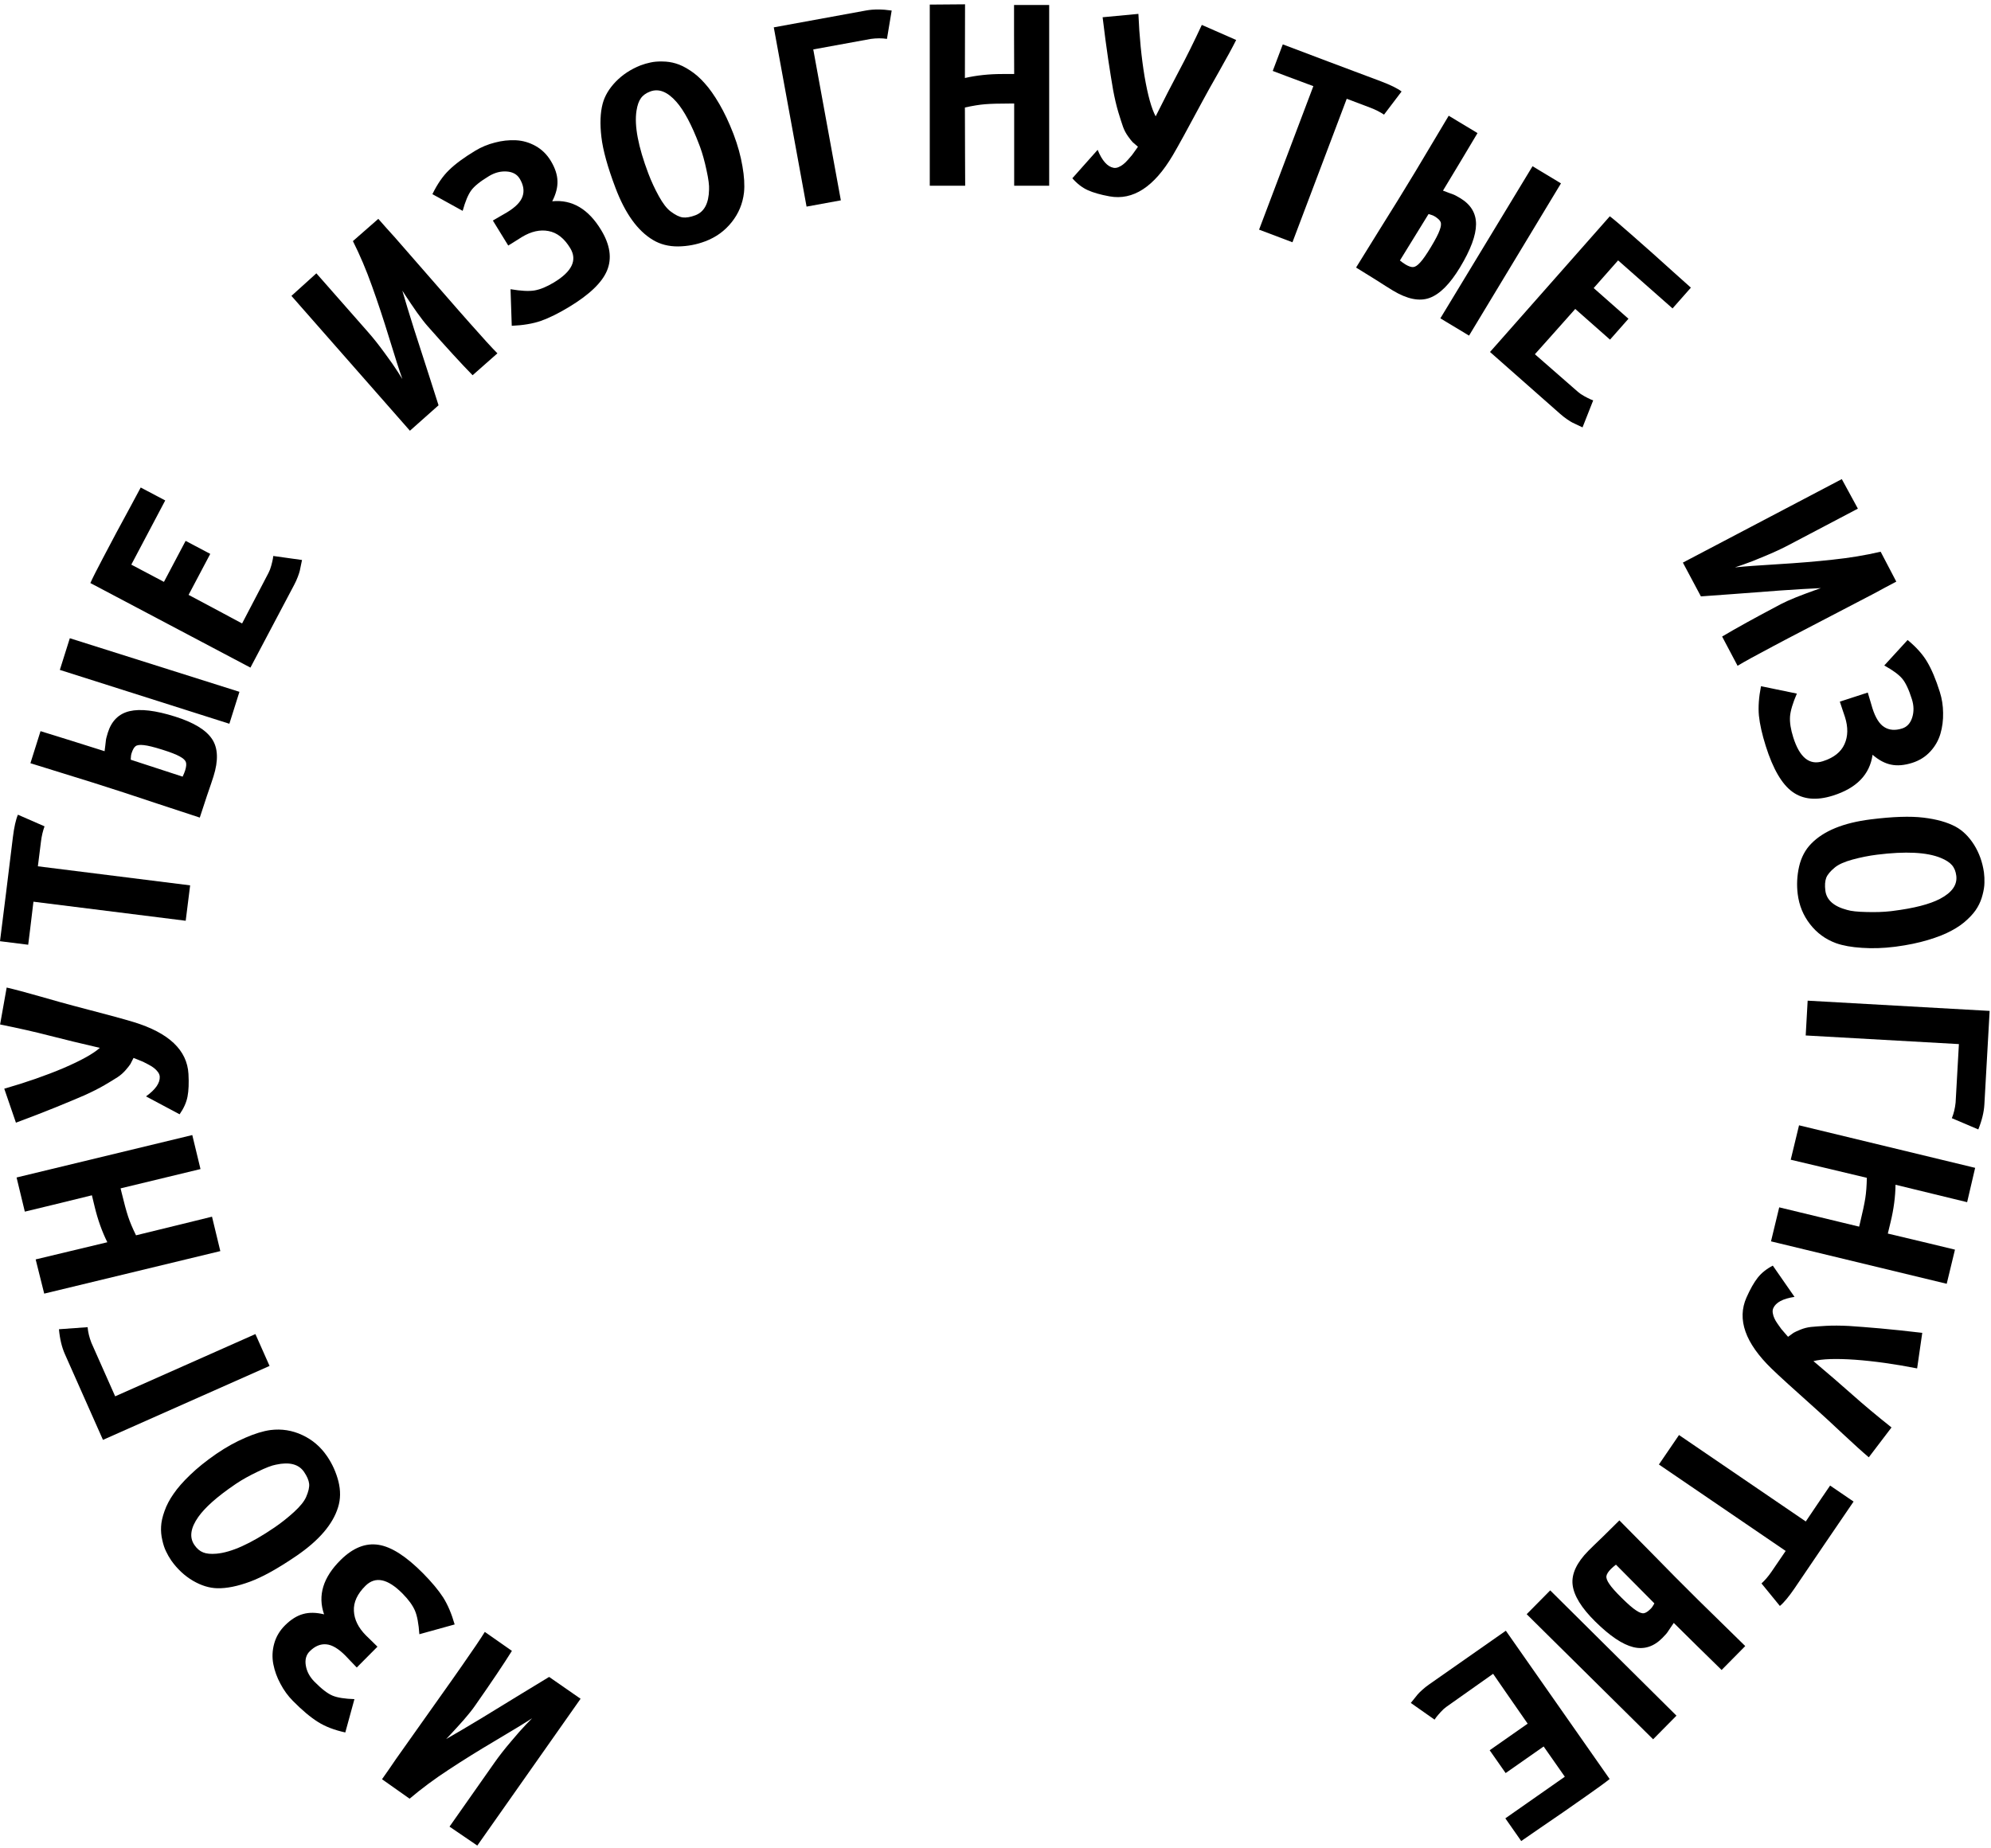 <svg width="418" height="388" viewBox="0 0 418 388" fill="none" xmlns="http://www.w3.org/2000/svg">
<path d="M85.993 377.718L80.202 373.63C80.488 373.22 80.978 372.52 81.672 371.529C82.34 370.542 82.833 369.82 83.153 369.364C84.419 367.554 86.396 364.763 89.082 360.992C91.768 357.222 93.734 354.447 94.978 352.668L96.928 349.883C99.308 346.483 100.926 344.087 101.784 342.694L107.473 346.676C105.731 349.467 103.125 353.341 99.655 358.298C99.126 359.054 98.37 360.001 97.384 361.141C96.373 362.285 95.501 363.246 94.769 364.023L93.671 365.189C95.701 364.031 98.138 362.594 100.98 360.879C103.806 359.152 106.657 357.407 109.532 355.644C112.407 353.882 114.326 352.715 115.287 352.146L121.89 356.732L100.207 387.561L94.374 383.584L103.799 370.168C104.757 368.798 105.899 367.335 107.224 365.777C108.522 364.223 109.597 363.006 110.448 362.124L111.709 360.826C110.113 361.866 107.535 363.439 103.976 365.543C100.416 367.647 97.153 369.678 94.189 371.636C91.208 373.583 88.476 375.611 85.993 377.718Z" fill="black"/>
<path d="M74.9 350.17C74.359 349.624 73.907 349.152 73.543 348.756C73.178 348.36 72.848 348.012 72.551 347.711C71.066 346.208 69.719 345.405 68.511 345.303C67.289 345.187 66.131 345.669 65.038 346.749C64.273 347.505 63.995 348.508 64.205 349.759C64.414 351.01 65.019 352.141 66.018 353.153C67.544 354.697 68.821 355.676 69.851 356.09C70.854 356.503 72.374 356.743 74.411 356.81L72.494 363.808C70.188 363.305 68.27 362.566 66.741 361.593C65.185 360.619 63.435 359.148 61.49 357.18C60.451 356.128 59.582 354.934 58.884 353.598C58.158 352.263 57.657 350.881 57.38 349.453C57.104 348.025 57.167 346.586 57.57 345.134C57.972 343.683 58.741 342.398 59.875 341.277C61.105 340.062 62.359 339.282 63.639 338.936C64.904 338.577 66.371 338.6 68.039 339.004C66.664 335.042 67.828 331.232 71.532 327.573C74.101 325.035 76.743 323.978 79.457 324.402C82.157 324.812 85.283 326.814 88.834 330.408C90.63 332.226 92.026 333.898 93.022 335.426C93.99 336.953 94.801 338.853 95.453 341.126L88.044 343.179C87.894 340.978 87.585 339.326 87.116 338.222C86.634 337.106 85.772 335.919 84.529 334.661C81.411 331.505 78.813 330.952 76.735 333.004C75.013 334.706 74.201 336.467 74.299 338.288C74.383 340.095 75.222 341.805 76.815 343.417C77.112 343.718 77.456 344.053 77.848 344.422C78.24 344.791 78.706 345.249 79.246 345.795L74.9 350.17Z" fill="black"/>
<path d="M35.956 327.697C35.534 327.078 35.17 326.442 34.865 325.79C34.544 325.149 34.279 324.352 34.072 323.401C33.849 322.46 33.765 321.518 33.819 320.574C33.862 319.615 34.101 318.533 34.536 317.33C34.96 316.11 35.597 314.897 36.447 313.689C37.271 312.476 38.435 311.148 39.938 309.704C41.441 308.26 43.219 306.826 45.271 305.403L45.533 305.225C47.501 303.883 49.493 302.78 51.509 301.917C53.498 301.049 55.258 300.51 56.791 300.302C59.127 300.011 61.355 300.363 63.475 301.359C65.585 302.338 67.316 303.82 68.669 305.804C69.763 307.407 70.557 309.167 71.051 311.085C71.53 313.015 71.506 314.821 70.98 316.505C69.889 320.087 66.962 323.501 62.201 326.748C58.344 329.378 55.116 331.174 52.515 332.133C49.899 333.104 47.599 333.568 45.617 333.525C43.938 333.484 42.227 332.953 40.484 331.933C38.731 330.896 37.222 329.484 35.956 327.697ZM64.276 314.346C64.765 313.222 64.974 312.301 64.902 311.582C64.82 310.848 64.465 310.02 63.837 309.1C62.722 307.465 60.758 306.956 57.946 307.571C57.074 307.724 55.792 308.215 54.102 309.043C52.4 309.854 50.925 310.675 49.676 311.503L49.271 311.779C45.589 314.29 43.039 316.552 41.622 318.566C39.995 320.885 39.722 322.838 40.805 324.425C41.335 325.202 41.948 325.726 42.644 325.996C43.323 326.276 44.246 326.368 45.412 326.27C48.558 326.008 52.639 324.166 57.654 320.746C59.05 319.793 60.408 318.716 61.728 317.514C63.031 316.323 63.881 315.267 64.276 314.346Z" fill="black"/>
<path d="M21.617 302.366L13.632 284.377C12.977 282.903 12.558 281.155 12.376 279.134L18.394 278.701C18.483 279.754 18.747 280.845 19.186 281.975L24.178 293.221L53.623 280.15L56.592 286.839L21.617 302.366Z" fill="black"/>
<path d="M7.487 264.47L22.535 260.865C21.421 258.624 20.537 256.15 19.883 253.443L19.294 251.006C16.418 251.7 13.676 252.373 11.066 253.023C8.433 253.659 6.482 254.13 5.212 254.437L3.48 247.266L40.369 238.356L42.094 245.498L25.316 249.551L25.533 250.447C26.056 252.614 26.506 254.274 26.884 255.427C27.261 256.581 27.819 257.909 28.557 259.41C32.217 258.526 35.455 257.735 38.27 257.035C41.085 256.335 43.165 255.823 44.51 255.498L46.255 262.725L9.282 271.655L7.487 264.47Z" fill="black"/>
<path d="M30.654 230.237C32.651 228.797 33.612 227.415 33.538 226.091C33.519 225.765 33.395 225.445 33.166 225.131C32.916 224.799 32.651 224.525 32.369 224.31C32.087 224.076 31.698 223.828 31.202 223.568C30.686 223.289 30.3 223.089 30.043 222.969C29.767 222.85 29.373 222.689 28.861 222.487C28.33 222.286 28.055 222.177 28.035 222.159C27.759 222.732 27.543 223.158 27.385 223.436C27.208 223.715 26.876 224.138 26.389 224.704C25.901 225.271 25.342 225.764 24.711 226.184C24.062 226.606 23.141 227.167 21.949 227.869C20.738 228.572 19.325 229.287 17.712 230.013C16.077 230.72 14.057 231.565 11.649 232.547C9.222 233.53 6.454 234.6 3.344 235.757L0.894 228.621C5.476 227.305 9.628 225.859 13.348 224.284C17.049 222.69 19.587 221.278 20.96 220.046C17.062 219.149 13.55 218.298 10.427 217.493C7.38 216.702 3.911 215.916 0.019 215.135L1.401 207.38C3.077 207.767 5.49 208.41 8.638 209.31C11.768 210.212 14.035 210.844 15.441 211.208C22.002 212.916 26.203 214.056 28.044 214.625C35.444 216.883 39.285 220.515 39.566 225.521C39.674 227.439 39.609 229.021 39.371 230.265C39.134 231.51 38.578 232.754 37.706 233.996L30.654 230.237Z" fill="black"/>
<path d="M38.987 193.355L7.021 189.352C6.749 191.525 6.515 193.471 6.32 195.189C6.107 196.885 5.973 197.953 5.919 198.391L0 197.65C0.126 196.64 0.552 193.237 1.278 187.443C1.987 181.627 2.463 177.746 2.706 175.802C2.974 173.667 3.325 172.095 3.762 171.084L9.351 173.527C8.998 174.489 8.75 175.542 8.607 176.686L7.952 181.918L39.918 185.921L38.987 193.355Z" fill="black"/>
<path d="M48.155 151.985L12.563 140.676L14.659 134.025L50.268 145.279L48.155 151.985ZM27.606 158.228C27.537 158.448 27.498 158.667 27.489 158.886C27.462 159.099 27.45 159.266 27.452 159.388L27.464 159.543C32.197 161.075 35.823 162.258 38.34 163.092C38.575 162.602 38.75 162.173 38.865 161.807C39.108 161.037 39.162 160.45 39.028 160.045C38.894 159.641 38.465 159.244 37.742 158.854C37.024 158.447 35.804 157.972 34.082 157.429C32.305 156.869 31.005 156.55 30.184 156.472C29.35 156.371 28.771 156.45 28.447 156.71C28.129 156.953 27.849 157.458 27.606 158.228ZM6.387 160.271L8.509 153.538C9.981 153.982 12.173 154.663 15.086 155.581L21.957 157.747C22.005 157.339 22.059 156.913 22.118 156.468C22.159 156.018 22.194 155.716 22.222 155.564C22.231 155.406 22.27 155.187 22.339 154.906C22.407 154.625 22.508 154.274 22.64 153.853C23.42 151.38 24.942 149.875 27.205 149.34C29.468 148.804 32.652 149.184 36.756 150.477C40.659 151.707 43.246 153.278 44.516 155.189C45.775 157.076 45.875 159.696 44.819 163.049C44.559 163.873 44.098 165.239 43.437 167.145C42.794 169.058 42.296 170.573 41.944 171.69C40.68 171.292 37.705 170.314 33.019 168.756C28.321 167.175 23.81 165.703 19.486 164.34C18.442 164.011 16.204 163.315 12.772 162.254C9.321 161.186 7.193 160.526 6.387 160.271Z" fill="black"/>
<path d="M18.972 122.437C19.406 121.45 20.288 119.699 21.616 117.186C21.616 117.186 22.056 116.353 22.935 114.689L24.416 111.886C25.17 110.46 26.116 108.711 27.254 106.64C28.384 104.542 29.074 103.256 29.326 102.78L29.541 102.373L34.688 105.092L27.566 118.57L34.419 122.191L38.97 113.58L44.142 116.313L39.591 124.924L40.381 125.341C42.402 126.409 44.546 127.553 46.813 128.773C49.08 129.992 50.418 130.71 50.825 130.925L56.375 120.3C56.599 119.875 56.791 119.368 56.95 118.779C57.11 118.19 57.224 117.707 57.292 117.33L57.37 116.752L63.409 117.596C63.362 117.767 63.29 118.109 63.193 118.623C63.104 119.119 63.022 119.521 62.946 119.829C62.88 120.119 62.741 120.546 62.531 121.108C62.321 121.671 62.063 122.241 61.758 122.818L52.576 140.194L18.972 122.437Z" fill="black"/>
<path d="M74.091 50.629L79.424 45.959C79.755 46.334 80.321 46.975 81.121 47.882C81.924 48.763 82.51 49.411 82.878 49.829C84.34 51.485 86.588 54.062 89.623 57.558C92.658 61.055 94.894 63.617 96.33 65.244L98.58 67.794C101.326 70.905 103.275 73.041 104.428 74.201L99.221 78.797C96.918 76.448 93.764 73.005 89.76 68.469C89.149 67.777 88.406 66.819 87.53 65.594C86.655 64.342 85.926 63.269 85.342 62.375L84.466 61.034C85.115 63.279 85.94 65.985 86.941 69.15C87.955 72.303 88.982 75.484 90.02 78.692C91.059 81.901 91.742 84.04 92.07 85.108L86.061 90.45L61.185 62.134L66.421 57.398L77.249 69.71C78.355 70.963 79.51 72.416 80.713 74.07C81.918 75.697 82.85 77.027 83.506 78.062L84.472 79.592C83.836 77.796 82.913 74.921 81.703 70.967C80.493 67.013 79.285 63.365 78.078 60.023C76.885 56.669 75.556 53.537 74.091 50.629Z" fill="black"/>
<path d="M103.473 46.313C104.131 45.917 104.696 45.588 105.166 45.327C105.637 45.066 106.053 44.826 106.415 44.608C108.225 43.517 109.322 42.397 109.705 41.246C110.105 40.086 109.908 38.847 109.115 37.531C108.56 36.609 107.649 36.104 106.384 36.014C105.119 35.924 103.877 36.246 102.66 36.98C100.8 38.1 99.549 39.113 98.905 40.017C98.267 40.894 97.677 42.315 97.134 44.28L90.782 40.773C91.812 38.65 92.98 36.959 94.286 35.701C95.598 34.417 97.439 33.061 99.808 31.634C101.075 30.87 102.439 30.306 103.901 29.94C105.37 29.549 106.831 29.386 108.284 29.453C109.737 29.519 111.121 29.918 112.437 30.651C113.753 31.383 114.823 32.432 115.646 33.797C116.538 35.278 117.002 36.681 117.037 38.005C117.089 39.319 116.723 40.74 115.939 42.267C120.112 41.86 123.542 43.886 126.229 48.345C128.093 51.439 128.501 54.255 127.451 56.794C126.418 59.322 123.738 61.891 119.411 64.499C117.223 65.817 115.269 66.781 113.551 67.391C111.839 67.974 109.802 68.316 107.44 68.416L107.183 60.732C109.358 61.103 111.036 61.19 112.219 60.994C113.418 60.787 114.774 60.228 116.288 59.316C120.088 57.025 121.235 54.629 119.728 52.129C118.479 50.055 116.958 48.852 115.165 48.52C113.388 48.177 111.53 48.591 109.588 49.761C109.226 49.979 108.82 50.235 108.369 50.529C107.918 50.824 107.364 51.169 106.705 51.565L103.473 46.313Z" fill="black"/>
<path d="M134.462 13.735C135.163 13.47 135.866 13.265 136.572 13.122C137.271 12.96 138.107 12.891 139.08 12.913C140.047 12.917 140.983 13.056 141.888 13.33C142.81 13.597 143.805 14.083 144.873 14.789C145.959 15.487 146.989 16.391 147.963 17.502C148.949 18.587 149.967 20.03 151.017 21.83C152.068 23.631 153.044 25.695 153.945 28.024L154.057 28.321C154.9 30.549 155.504 32.744 155.87 34.906C156.247 37.043 156.357 38.881 156.199 40.419C155.933 42.758 155.068 44.841 153.603 46.669C152.155 48.49 150.309 49.825 148.063 50.674C146.248 51.361 144.35 51.719 142.369 51.749C140.382 51.761 138.631 51.314 137.118 50.408C133.893 48.506 131.261 44.859 129.222 39.469C127.571 35.103 126.584 31.543 126.262 28.79C125.932 26.018 126.021 23.674 126.529 21.757C126.963 20.134 127.88 18.596 129.281 17.142C130.701 15.681 132.427 14.546 134.462 13.735ZM140.791 44.398C141.768 45.137 142.615 45.556 143.33 45.656C144.063 45.748 144.951 45.597 145.993 45.203C147.844 44.503 148.8 42.714 148.862 39.836C148.918 38.952 148.742 37.591 148.335 35.753C147.945 33.908 147.494 32.282 146.982 30.873L146.809 30.415C145.232 26.247 143.632 23.237 142.008 21.387C140.136 19.26 138.301 18.537 136.505 19.216C135.624 19.549 134.971 20.022 134.546 20.635C134.113 21.23 133.808 22.105 133.629 23.262C133.145 26.381 133.977 30.78 136.124 36.458C136.722 38.039 137.451 39.612 138.309 41.177C139.161 42.724 139.988 43.797 140.791 44.398Z" fill="black"/>
<path d="M162.452 5.744L181.813 2.205C183.4 1.915 185.197 1.919 187.204 2.216L186.212 8.168C185.168 8.007 184.045 8.007 182.844 8.168L170.74 10.38L176.532 42.071L169.333 43.387L162.452 5.744Z" fill="black"/>
<path d="M202.606 0.906L202.577 16.38C205.016 15.823 207.629 15.544 210.415 15.544H212.921C212.921 12.586 212.912 9.762 212.893 7.073C212.893 4.364 212.893 2.357 212.893 1.05H220.269V39H212.921V21.74H211.999C209.771 21.74 208.052 21.788 206.841 21.884C205.631 21.98 204.21 22.21 202.577 22.576C202.577 26.341 202.586 29.674 202.606 32.575C202.625 35.475 202.634 37.617 202.634 39H195.2V0.964L202.606 0.906Z" fill="black"/>
<path d="M230.443 31.464C231.373 33.743 232.491 35.002 233.795 35.24C234.116 35.299 234.456 35.254 234.815 35.105C235.197 34.94 235.525 34.746 235.801 34.523C236.095 34.303 236.426 33.983 236.796 33.563C237.188 33.127 237.473 32.798 237.65 32.576C237.831 32.336 238.08 31.991 238.396 31.541C238.716 31.072 238.887 30.83 238.91 30.814C238.417 30.412 238.054 30.102 237.82 29.883C237.59 29.646 237.257 29.224 236.821 28.617C236.386 28.01 236.037 27.351 235.777 26.639C235.52 25.908 235.19 24.881 234.787 23.558C234.388 22.216 234.026 20.675 233.699 18.936C233.395 17.181 233.048 15.019 232.659 12.448C232.273 9.858 231.883 6.916 231.489 3.622L239 2.915C239.203 7.678 239.634 12.053 240.292 16.04C240.972 20.011 241.75 22.809 242.624 24.434C244.411 20.855 246.063 17.642 247.579 14.794C249.063 12.019 250.641 8.831 252.315 5.231L259.529 8.395C258.759 9.934 257.567 12.128 255.953 14.977C254.342 17.807 253.195 19.863 252.511 21.144C249.31 27.12 247.216 30.936 246.23 32.592C242.298 39.255 237.866 42.136 232.933 41.234C231.044 40.889 229.522 40.455 228.368 39.931C227.213 39.408 226.135 38.576 225.133 37.436L230.443 31.464Z" fill="black"/>
<path d="M264.337 48.224L275.732 18.091C273.684 17.317 271.848 16.632 270.224 16.039C268.625 15.434 267.619 15.053 267.205 14.897L269.315 9.318C270.268 9.678 273.475 10.891 278.937 12.957C284.424 15.011 288.084 16.385 289.917 17.078C291.93 17.84 293.376 18.551 294.255 19.212L290.569 24.072C289.716 23.503 288.75 23.014 287.672 22.607L282.74 20.741L271.344 50.874L264.337 48.224Z" fill="black"/>
<path d="M302.396 66.848L321.746 34.907L327.718 38.506L308.418 70.477L302.396 66.848ZM301.153 45.408C300.955 45.289 300.751 45.2 300.54 45.14C300.34 45.064 300.18 45.013 300.061 44.986L299.908 44.961C297.307 49.203 295.306 52.449 293.905 54.7C294.326 55.043 294.701 55.314 295.03 55.513C295.721 55.929 296.279 56.119 296.704 56.084C297.129 56.049 297.616 55.725 298.164 55.113C298.728 54.511 299.477 53.437 300.409 51.891C301.371 50.295 301.986 49.106 302.254 48.326C302.549 47.539 302.607 46.958 302.43 46.582C302.27 46.216 301.844 45.825 301.153 45.408ZM304.148 24.303L310.195 27.947C309.418 29.273 308.242 31.244 306.665 33.86L302.947 40.03C303.332 40.172 303.734 40.325 304.152 40.487C304.58 40.633 304.865 40.737 305.006 40.8C305.158 40.846 305.362 40.936 305.618 41.068C305.875 41.2 306.193 41.381 306.571 41.609C308.792 42.947 309.898 44.779 309.887 47.105C309.875 49.431 308.759 52.437 306.538 56.123C304.426 59.627 302.292 61.773 300.136 62.559C298.006 63.34 295.436 62.822 292.425 61.008C291.685 60.562 290.465 59.793 288.768 58.703C287.06 57.629 285.704 56.789 284.7 56.184C285.385 55.049 287.034 52.387 289.648 48.198C292.288 44.003 294.778 39.963 297.118 36.08C297.683 35.142 298.885 33.13 300.723 30.043C302.57 26.94 303.712 25.027 304.148 24.303Z" fill="black"/>
<path d="M337.972 45.418C338.829 46.072 340.324 47.34 342.456 49.221C342.456 49.221 343.161 49.844 344.573 51.09L346.949 53.188C348.159 54.255 349.637 55.586 351.383 57.178C353.156 58.769 354.245 59.742 354.648 60.098L354.994 60.403L351.142 64.767L339.713 54.68L334.584 60.492L341.886 66.936L338.015 71.322L330.713 64.877L330.122 65.547C328.609 67.261 326.994 69.076 325.276 70.994C323.558 72.911 322.547 74.043 322.242 74.388L331.267 82.277C331.627 82.595 332.075 82.9 332.611 83.194C333.146 83.487 333.589 83.711 333.939 83.866L334.483 84.077L332.244 89.749C332.089 89.664 331.773 89.513 331.297 89.298C330.835 89.096 330.464 88.921 330.182 88.776C329.915 88.643 329.533 88.408 329.036 88.071C328.539 87.735 328.045 87.351 327.555 86.918L312.821 73.914L337.972 45.418Z" fill="black"/>
<path d="M394.831 115.857L398.117 122.138C397.676 122.371 396.92 122.771 395.85 123.336C394.806 123.909 394.037 124.326 393.545 124.587C391.592 125.619 388.559 127.199 384.448 129.328C380.337 131.457 377.321 133.029 375.402 134.043L372.396 135.632C368.727 137.57 366.193 138.963 364.794 139.811L361.55 133.671C364.374 131.984 368.461 129.726 373.811 126.899C374.626 126.468 375.732 125.971 377.129 125.407C378.551 124.85 379.766 124.394 380.771 124.036L382.28 123.499C379.945 123.603 377.122 123.77 373.81 123.999C370.507 124.245 367.174 124.496 363.812 124.752C360.449 125.008 358.21 125.17 357.094 125.238L353.312 118.143L386.677 100.611L390.052 106.813L375.542 114.447C374.064 115.228 372.38 116.009 370.49 116.791C368.626 117.58 367.114 118.173 365.954 118.568L364.24 119.148C366.135 118.951 369.146 118.729 373.274 118.481C377.401 118.234 381.231 117.916 384.763 117.527C388.304 117.155 391.66 116.599 394.831 115.857Z" fill="black"/>
<path d="M392.128 145.432C392.359 146.165 392.546 146.791 392.689 147.309C392.833 147.828 392.968 148.289 393.095 148.692C393.73 150.708 394.562 152.037 395.59 152.679C396.625 153.34 397.875 153.44 399.34 152.978C400.366 152.654 401.072 151.888 401.456 150.679C401.84 149.471 401.819 148.188 401.392 146.832C400.739 144.762 400.049 143.308 399.321 142.47C398.618 141.644 397.375 140.736 395.593 139.747L400.493 134.396C402.315 135.896 403.685 137.429 404.601 138.993C405.541 140.57 406.427 142.677 407.258 145.316C407.703 146.726 407.931 148.185 407.943 149.692C407.979 151.212 407.794 152.67 407.388 154.067C406.982 155.464 406.269 156.716 405.248 157.823C404.228 158.93 402.957 159.723 401.436 160.203C399.787 160.722 398.315 160.844 397.019 160.568C395.73 160.31 394.435 159.62 393.135 158.499C392.55 162.651 389.775 165.51 384.81 167.075C381.365 168.16 378.532 167.895 376.311 166.279C374.095 164.681 372.228 161.473 370.709 156.654C369.941 154.218 369.463 152.092 369.274 150.279C369.109 148.478 369.255 146.417 369.712 144.098L377.242 145.652C376.37 147.679 375.891 149.291 375.805 150.486C375.724 151.7 375.949 153.15 376.481 154.835C377.815 159.068 379.874 160.745 382.659 159.867C384.967 159.139 386.494 157.943 387.238 156.279C387.988 154.632 388.022 152.728 387.341 150.566C387.214 150.163 387.06 149.708 386.88 149.201C386.7 148.693 386.495 148.073 386.264 147.341L392.128 145.432Z" fill="black"/>
<path d="M416.52 183.204C416.613 183.947 416.646 184.679 416.62 185.398C416.613 186.115 416.485 186.945 416.235 187.886C416.004 188.825 415.649 189.702 415.17 190.517C414.694 191.351 413.988 192.204 413.051 193.076C412.117 193.968 410.996 194.756 409.689 195.443C408.402 196.146 406.76 196.797 404.764 197.395C402.767 197.994 400.531 198.458 398.055 198.787L397.741 198.826C395.377 199.122 393.102 199.194 390.914 199.042C388.748 198.907 386.936 198.582 385.478 198.068C383.267 197.26 381.445 195.93 380.012 194.076C378.582 192.242 377.718 190.133 377.42 187.751C377.179 185.825 377.276 183.897 377.712 181.964C378.166 180.029 379.012 178.433 380.248 177.174C382.855 174.486 387.017 172.784 392.735 172.068C397.367 171.488 401.059 171.365 403.811 171.698C406.583 172.028 408.84 172.665 410.585 173.608C412.06 174.411 413.34 175.664 414.424 177.368C415.511 179.09 416.21 181.036 416.52 183.204ZM385.228 182.156C384.28 182.933 383.674 183.657 383.409 184.329C383.147 185.02 383.086 185.918 383.224 187.024C383.47 188.987 384.984 190.337 387.768 191.073C388.613 191.335 389.978 191.483 391.86 191.519C393.745 191.573 395.432 191.517 396.921 191.35L397.407 191.289C401.829 190.735 405.13 189.886 407.31 188.742C409.817 187.421 410.951 185.808 410.712 183.902C410.595 182.968 410.289 182.222 409.793 181.665C409.316 181.105 408.537 180.602 407.455 180.157C404.536 178.954 400.065 178.73 394.041 179.484C392.364 179.694 390.664 180.033 388.941 180.5C387.238 180.965 386 181.517 385.228 182.156Z" fill="black"/>
<path d="M417.715 212.286L416.609 231.936C416.518 233.547 416.093 235.293 415.333 237.175L409.78 234.813C410.181 233.835 410.445 232.743 410.57 231.538L411.262 219.254L379.097 217.443L379.508 210.136L417.715 212.286Z" fill="black"/>
<path d="M412.989 252.453L397.955 248.792C397.924 251.294 397.581 253.899 396.927 256.607L396.338 259.044C399.214 259.738 401.961 260.392 404.58 261.005C407.213 261.641 409.164 262.112 410.434 262.419L408.702 269.589L371.813 260.679L373.538 253.537L390.316 257.589L390.533 256.693C391.056 254.527 391.413 252.844 391.604 251.645C391.794 250.446 391.904 249.01 391.933 247.337C388.273 246.453 385.031 245.68 382.206 245.018C379.382 244.355 377.298 243.862 375.953 243.537L377.699 236.31L414.672 245.241L412.989 252.453Z" fill="black"/>
<path d="M376.749 272.338C374.315 272.708 372.829 273.499 372.291 274.71C372.159 275.009 372.123 275.35 372.184 275.734C372.254 276.144 372.365 276.508 372.518 276.828C372.662 277.166 372.895 277.563 373.217 278.022C373.549 278.505 373.802 278.859 373.976 279.083C374.167 279.315 374.444 279.638 374.807 280.051C375.188 280.473 375.383 280.696 375.392 280.721C375.899 280.337 376.286 280.057 376.554 279.881C376.838 279.713 377.327 279.489 378.019 279.207C378.711 278.926 379.434 278.743 380.187 278.656C380.957 278.578 382.033 278.499 383.414 278.418C384.812 278.345 386.395 278.354 388.162 278.445C389.939 278.561 392.123 278.732 394.713 278.957C397.321 279.19 400.273 279.502 403.567 279.893L402.491 287.36C397.813 286.439 393.459 285.83 389.429 285.534C385.409 285.262 382.507 285.361 380.723 285.83C383.782 288.407 386.518 290.767 388.929 292.91C391.279 295.004 394.007 297.287 397.113 299.758L392.344 306.027C391.029 304.918 389.176 303.245 386.786 301.006C384.413 298.776 382.684 297.178 381.599 296.213C376.541 291.698 373.324 288.767 371.946 287.42C366.392 282.033 364.633 277.048 366.667 272.466C367.447 270.71 368.226 269.332 369.006 268.333C369.786 267.334 370.847 266.481 372.191 265.775L376.749 272.338Z" fill="black"/>
<path d="M352.499 301.349L379.114 319.501C380.348 317.692 381.444 316.068 382.403 314.628C383.366 313.216 383.972 312.327 384.221 311.962L389.149 315.323C388.575 316.164 386.643 318.997 383.353 323.822C380.067 328.673 377.872 331.908 376.768 333.527C375.556 335.304 374.525 336.543 373.676 337.243L369.817 332.518C370.571 331.823 371.272 330.999 371.922 330.047L374.893 325.69L348.278 307.538L352.499 301.349Z" fill="black"/>
<path d="M325.461 333.973L351.966 360.281L347.065 365.241L320.519 338.974L325.461 333.973ZM346.593 337.798C346.755 337.634 346.89 337.456 346.998 337.266C347.119 337.088 347.206 336.945 347.26 336.836L347.32 336.693C343.808 333.169 341.122 330.462 339.263 328.571C338.831 328.9 338.479 329.201 338.209 329.474C337.642 330.048 337.326 330.546 337.261 330.967C337.195 331.389 337.396 331.938 337.861 332.614C338.314 333.304 339.182 334.284 340.467 335.553C341.793 336.862 342.803 337.739 343.499 338.183C344.194 338.654 344.746 338.848 345.153 338.764C345.546 338.694 346.026 338.372 346.593 337.798ZM366.406 345.665L361.444 350.687C360.337 349.621 358.697 348.014 356.525 345.868L351.4 340.805C351.171 341.146 350.929 341.5 350.673 341.869C350.431 342.25 350.262 342.503 350.168 342.626C350.087 342.762 349.953 342.939 349.764 343.158C349.575 343.376 349.325 343.643 349.015 343.957C347.192 345.802 345.151 346.446 342.893 345.889C340.635 345.332 337.975 343.542 334.914 340.517C332.003 337.642 330.419 335.063 330.16 332.783C329.902 330.529 331.008 328.152 333.479 325.651C334.087 325.037 335.12 324.032 336.579 322.637C338.023 321.23 339.158 320.109 339.981 319.275C340.924 320.207 343.125 322.435 346.583 325.959C350.041 329.511 353.383 332.88 356.608 336.066C357.387 336.836 359.061 338.476 361.63 340.987C364.212 343.512 365.804 345.071 366.406 345.665Z" fill="black"/>
<path d="M337.938 373.585C337.101 374.264 335.517 375.419 333.188 377.05C333.188 377.05 332.417 377.589 330.875 378.669L328.278 380.487C326.956 381.412 325.316 382.536 323.358 383.86C321.395 385.21 320.194 386.039 319.753 386.348L319.375 386.612L316.038 381.843L328.526 373.102L324.081 366.752L316.102 372.337L312.748 367.545L320.727 361.96L320.215 361.228C318.904 359.355 317.518 357.359 316.058 355.239C314.598 353.119 313.735 351.87 313.471 351.492L303.683 358.413C303.29 358.688 302.888 359.052 302.477 359.504C302.066 359.955 301.744 360.333 301.511 360.637L301.179 361.116L296.191 357.608C296.31 357.477 296.531 357.205 296.852 356.793C297.157 356.392 297.414 356.072 297.621 355.832C297.813 355.604 298.131 355.288 298.575 354.884C299.019 354.479 299.508 354.09 300.044 353.715L316.144 342.446L337.938 373.585Z" fill="black"/>
</svg>

